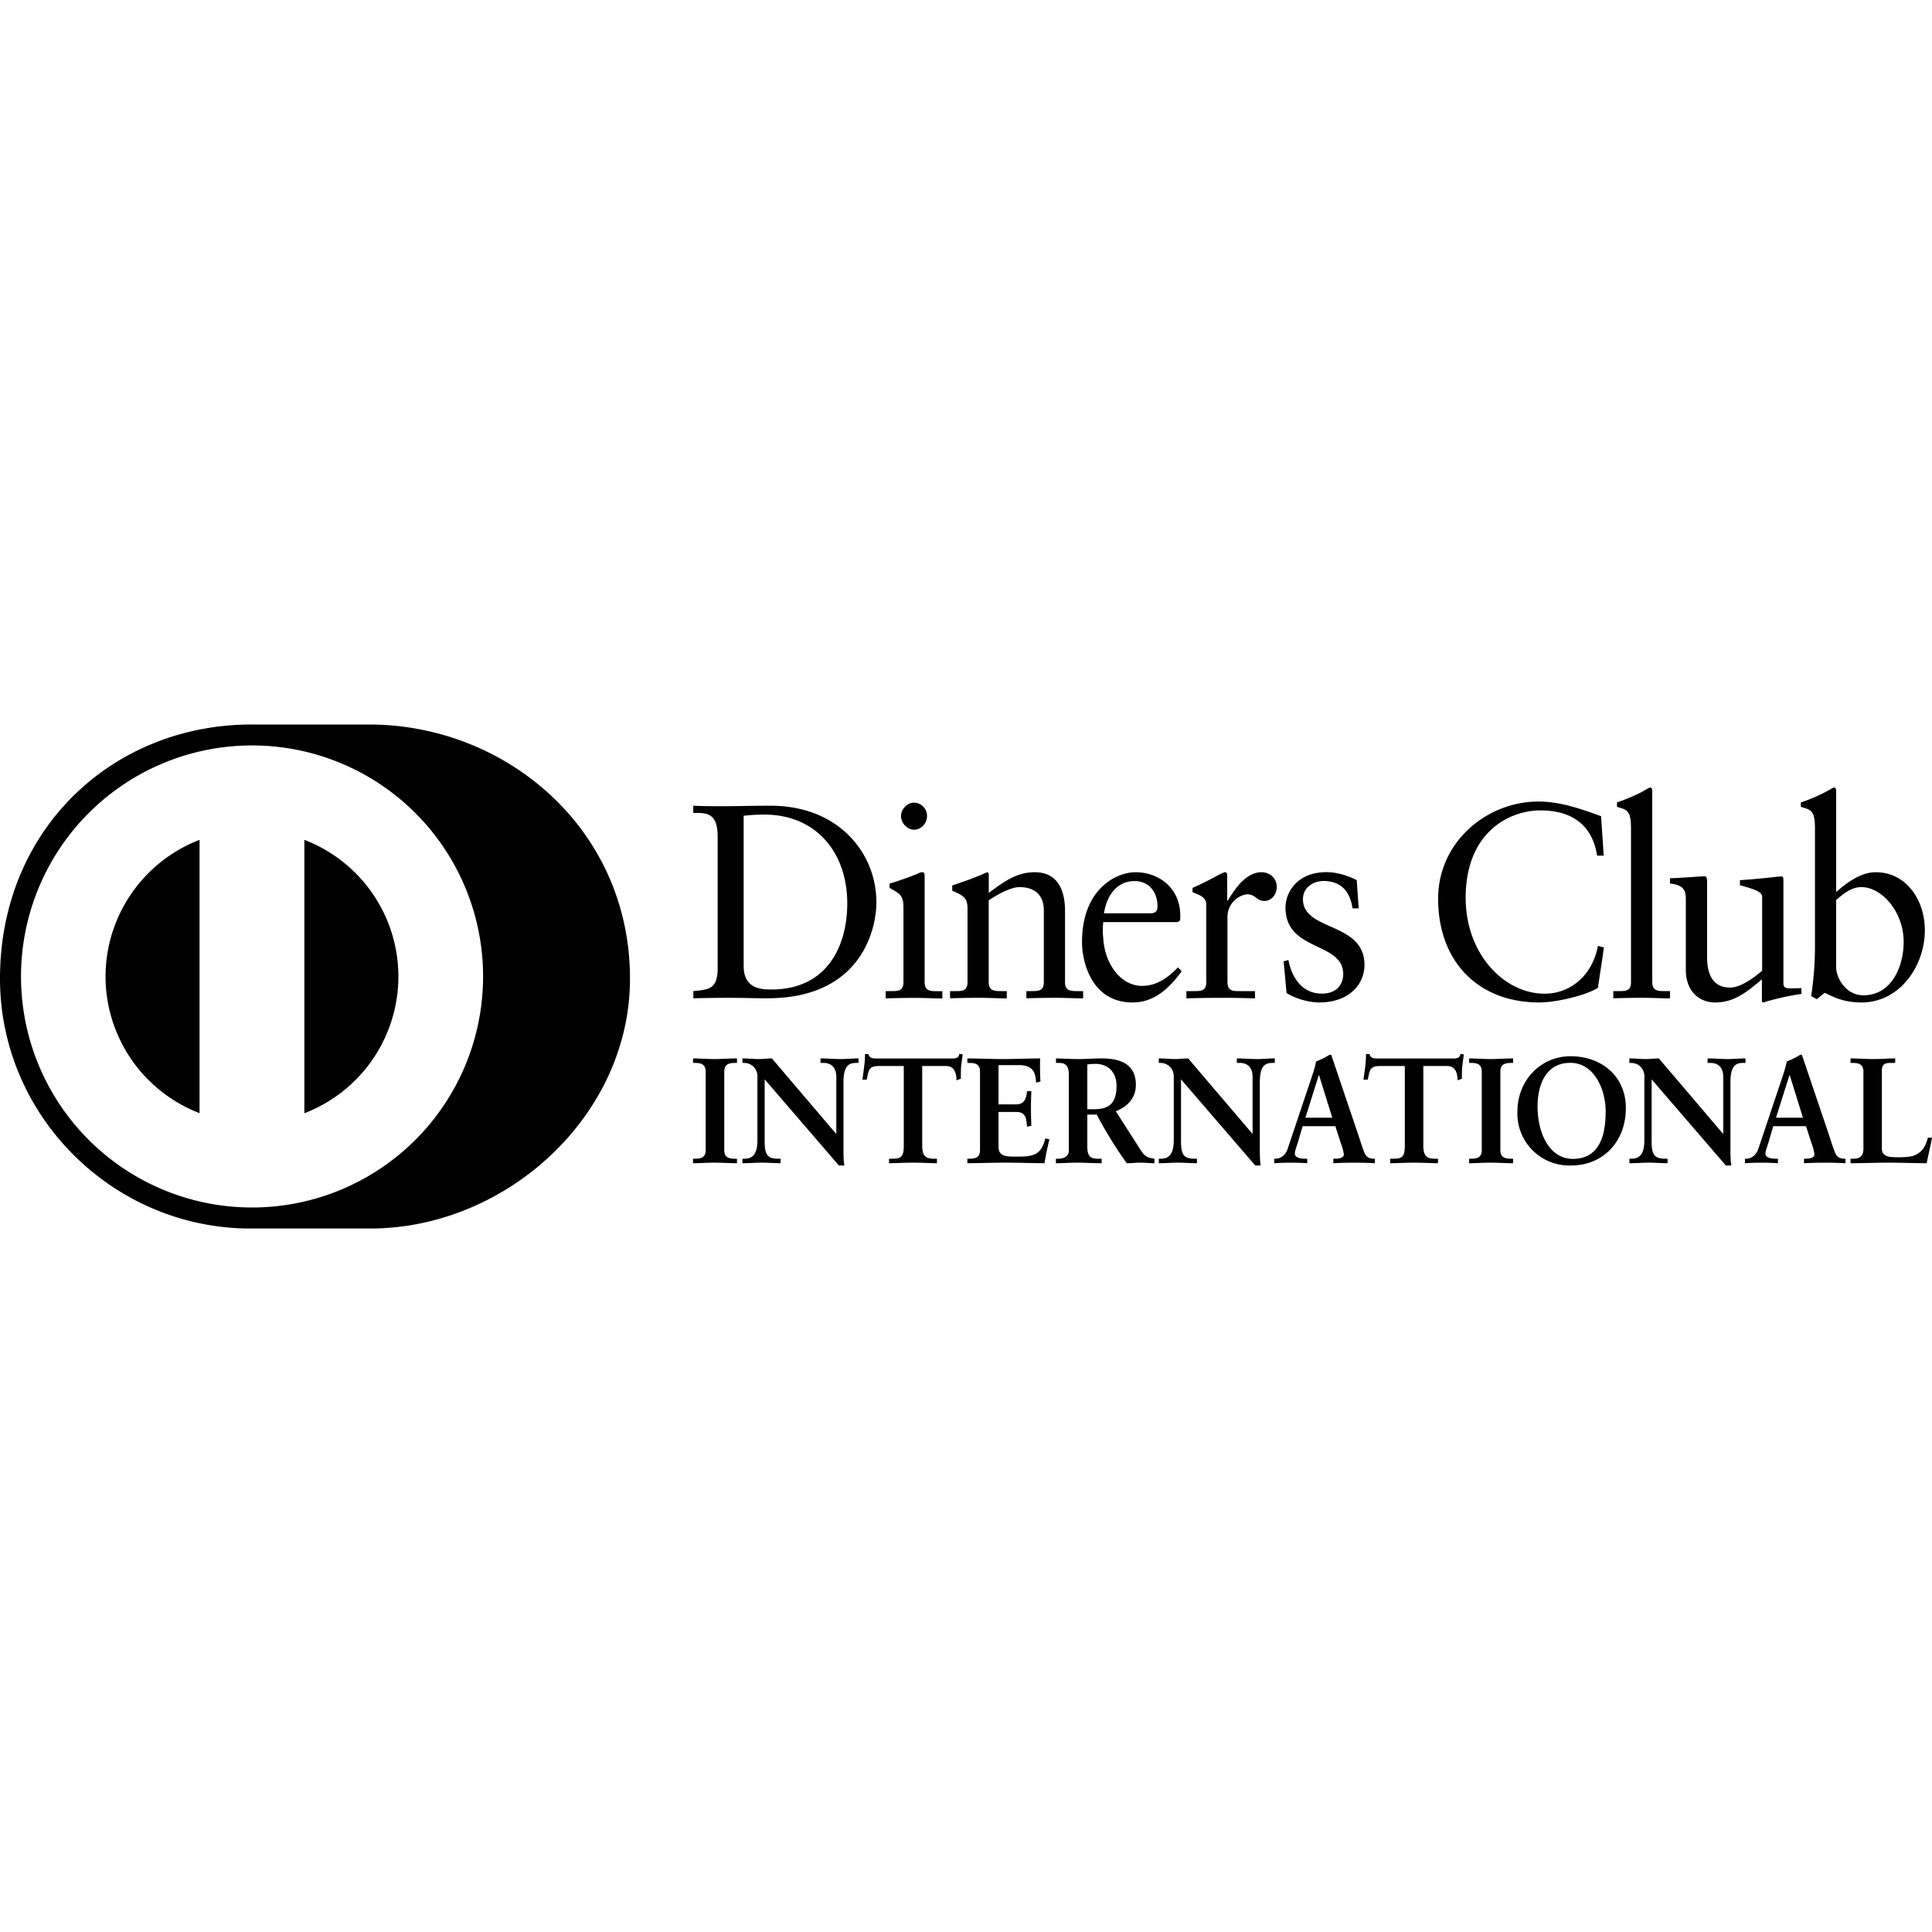 <svg viewBox="0 0 24 24" xmlns="http://www.w3.org/2000/svg">
  <path
    d="M3.781 10.433v3.396a1.821 1.821 0 001.168-1.698 1.82 1.82 0 00-1.168-1.698zM2.479 10.433a1.822 1.822 0 00-1.168 1.698 1.821 1.821 0 001.168 1.697v-3.395z"
    fill="#000"
  ></path>
  <path
    fill-rule="evenodd"
    clip-rule="evenodd"
    d="M7.826 12.158c0 1.707-1.547 3.111-3.241 3.103H3.126C1.412 15.269 0 13.866 0 12.158 0 10.29 1.412 8.999 3.126 9h1.459c1.694 0 3.241 1.29 3.241 3.158zM.261 12.13a2.87 2.87 0 115.74 0 2.87 2.87 0 01-5.74 0z"
    fill="#000"
  ></path>
  <path
    d="M8.915 10.39c0-.309-.155-.289-.303-.292v-.089c.129.006.26.006.389.006.138 0 .326-.006.57-.006.852 0 1.316.593 1.316 1.2 0 .339-.191 1.192-1.356 1.192-.168 0-.323-.006-.478-.006-.148 0-.293.003-.44.006v-.089c.197-.02.292-.027.302-.26v-1.663zm.323 1.607c0 .264.18.295.342.295.711 0 .945-.56.945-1.07 0-.64-.395-1.103-1.03-1.103-.136 0-.198.01-.257.014v1.864zm1.764.315h.063c.092 0 .158 0 .158-.113v-.929c0-.15-.05-.171-.172-.24v-.054a3.84 3.84 0 00.352-.124.113.113 0 01.06-.017c.016 0 .023.02.023.048V12.2c0 .113.072.113.165.113h.055v.09c-.112 0-.227-.007-.345-.007-.119 0-.237.003-.359.006v-.089zm.352-2.005c-.085 0-.161-.082-.161-.171 0-.086.08-.165.161-.165.086 0 .162.072.162.165 0 .093-.073.171-.162.171zm.665.984c0-.127-.036-.161-.19-.226V11c.14-.048.276-.093.434-.165.01 0 .02.007.02.034v.223c.187-.14.348-.257.57-.257.279 0 .377.212.377.48v.884c0 .113.073.113.165.113h.06v.09c-.116 0-.231-.007-.35-.007-.118 0-.237.003-.355.006v-.089h.059c.092 0 .158 0 .158-.113v-.887c0-.196-.115-.292-.303-.292-.105 0-.273.09-.382.165v1.014c0 .113.073.113.165.113h.06v.09c-.116 0-.231-.007-.35-.007-.118 0-.237.003-.355.006v-.089h.06c.091 0 .157 0 .157-.113v-.908zm1.686.165a.87.87 0 000 .198c.019.326.22.593.483.593.181 0 .323-.103.445-.23l.046.049c-.152.209-.34.387-.609.387-.524 0-.629-.528-.629-.747 0-.672.434-.871.665-.871.267 0 .553.175.556.538 0 .02 0 .041-.003.062l-.03.02h-.924zm.582-.11c.082 0 .092-.045.092-.086 0-.175-.102-.315-.286-.315-.201 0-.34.154-.379.4h.573zm.451.966h.089c.092 0 .158 0 .158-.113v-.963c0-.106-.122-.127-.171-.154v-.052c.24-.106.372-.195.402-.195.019 0 .029.01.029.045v.308h.007c.082-.134.22-.353.42-.353.083 0 .188.058.188.182 0 .092-.062.175-.154.175-.102 0-.102-.083-.218-.083a.284.284 0 00-.24.285v.805c0 .113.066.113.158.113h.184v.09a13.507 13.507 0 00-.852 0v-.09zm1.267-.387c.043.226.175.418.415.418.194 0 .266-.123.266-.243 0-.405-.717-.275-.717-.826 0-.192.148-.44.51-.44.105 0 .247.032.375.1l.024.35h-.076c-.033-.216-.148-.34-.36-.34-.13 0-.256.08-.256.227 0 .401.764.277.764.816 0 .226-.175.466-.566.466a.84.84 0 01-.402-.117l-.036-.394.06-.017zm3.917-1.296h-.082c-.063-.4-.336-.562-.704-.562-.38 0-.929.264-.929 1.087 0 .692.474 1.19.981 1.19.326 0 .596-.234.662-.594l.075.02-.075.501c-.139.09-.51.182-.728.182-.77 0-1.257-.518-1.257-1.289 0-.703.602-1.207 1.247-1.207.267 0 .524.09.777.182l.033.49zm.119 1.683h.062c.092 0 .158 0 .158-.113V10.29c0-.223-.05-.23-.174-.267v-.055c.131-.045.27-.106.339-.148.036-.02.062-.037.072-.037.02 0 .027.02.027.048v2.368c0 .113.072.113.164.113h.056v.09c-.112 0-.227-.007-.346-.007-.118 0-.236.003-.358.006v-.089zm2.113-.1c0 .063.036.066.092.066l.132-.003v.072a3.224 3.224 0 00-.474.106l-.017-.01v-.278c-.197.168-.349.288-.583.288-.177 0-.362-.12-.362-.408v-.877c0-.09-.013-.175-.197-.192v-.066c.119-.003.382-.024.425-.024.036 0 .036.024.036.1v.884c0 .103 0 .398.286.398.112 0 .26-.09.398-.21v-.921c0-.069-.157-.107-.276-.14v-.063c.296-.02.48-.047.514-.047.026 0 .026.023.026.061v1.265zm.655-1.13c.131-.117.31-.247.49-.247.382 0 .612.346.612.72 0 .449-.315.898-.786.898-.244 0-.372-.082-.458-.12l-.098.079-.07-.038c.03-.202.047-.401.047-.61V10.29c0-.223-.05-.23-.175-.267v-.055a2.06 2.06 0 00.34-.148c.035-.02.062-.037.072-.037.02 0 .026.02.026.048v1.25zm0 .932c0 .13.118.35.339.35.352 0 .5-.36.5-.665 0-.37-.27-.679-.526-.679-.122 0-.224.082-.313.161v.833zm-14.2 2.38h.025c.064 0 .132-.009.132-.106v-.977c0-.097-.068-.107-.132-.107h-.025v-.056c.07 0 .177.008.265.008.09 0 .197-.008.281-.008v.056H9.13c-.064 0-.133.01-.133.107v.977c0 .097.069.106.133.106h.025v.056c-.086 0-.194-.007-.283-.007-.088 0-.193.007-.263.007v-.056zm1.777-.311l.003-.004v-.7c0-.152-.102-.175-.156-.175h-.04v-.056c.085 0 .167.008.252.008.073 0 .146-.008.22-.008v.056h-.027c-.075 0-.16.015-.16.237v.849c0 .065.002.13.011.188h-.068l-.922-1.07v.768c0 .162.03.218.168.218h.03v.056c-.076 0-.153-.007-.23-.007-.08 0-.163.007-.244.007v-.056h.025c.124 0 .161-.087.161-.236v-.786a.164.164 0 00-.163-.168h-.023v-.056c.068 0 .138.008.206.008.054 0 .106-.008.16-.008l.796.935zm.547-.841c-.134 0-.14.033-.166.17h-.054c.007-.053.016-.105.021-.16.008-.052.011-.104.011-.158h.043c.014.056.06.055.108.055h.924c.048 0 .093-.002.096-.058l.043.007-.02.151c-.003.05-.003.101-.003.151l-.053.02c-.004-.068-.013-.178-.133-.178h-.294v.992c0 .144.063.16.149.16h.034v.056c-.07 0-.195-.007-.292-.007-.107 0-.233.007-.303.007v-.056h.034c.099 0 .149-.009.149-.156v-.996h-.294zm1.084 1.152h.025c.064 0 .132-.009.132-.106v-.977c0-.097-.068-.107-.132-.107h-.025v-.056c.109 0 .295.008.445.008.151 0 .337-.008.459-.008-.003.08-.002.204.004.286l-.054.015c-.009-.121-.03-.218-.219-.218h-.248v.488h.213c.107 0 .13-.063.141-.164h.054a4.552 4.552 0 000 .43l-.054.012c-.01-.112-.016-.184-.14-.184h-.214v.434c0 .121.103.121.218.121.215 0 .31-.015.364-.227l.05.013a3.887 3.887 0 00-.061.296c-.115 0-.32-.007-.482-.007-.161 0-.374.007-.476.007v-.056zm1.26-1.048c0-.136-.071-.142-.127-.142h-.032v-.056c.057 0 .168.008.277.008.108 0 .194-.008.289-.008.225 0 .426.064.426.329 0 .167-.107.27-.249.328l.306.477c.05.08.086.101.174.112v.056c-.06 0-.116-.007-.175-.007-.056 0-.114.007-.169.007a5.21 5.21 0 01-.373-.604h-.117v.4c0 .143.064.148.146.148h.032v.056c-.102 0-.205-.007-.308-.007-.086 0-.17.007-.26.007v-.056h.033c.066 0 .127-.031.127-.1v-.948zm.23.433h.087c.18 0 .276-.071.276-.291 0-.166-.102-.272-.262-.272-.054 0-.077.005-.101.007v.556zm2.05.304l.003-.004v-.7c0-.152-.102-.175-.155-.175h-.04v-.056c.085 0 .167.008.251.008.074 0 .147-.008.22-.008v.056h-.027c-.075 0-.159.015-.159.237v.849c0 .065.002.13.01.188h-.067l-.922-1.07v.768c0 .162.03.218.168.218h.03v.056c-.077 0-.154-.007-.23-.007-.082 0-.164.007-.244.007v-.056h.024c.124 0 .162-.087.162-.236v-.786a.164.164 0 00-.163-.168h-.023v-.056c.067 0 .138.008.206.008.053 0 .105-.008.159-.008l.797.935zm.568.1c-.019.064-.04.113-.04.146 0 .056.075.065.134.065h.02v.056a3.126 3.126 0 00-.41 0v-.056h.01c.07 0 .13-.043.156-.121l.287-.856c.023-.069.056-.162.066-.231a.902.902 0 00.163-.08c.006-.002.009-.004.015-.004.005 0 .008 0 .012.005l.016.047.33.976c.021.065.043.134.066.19.021.052.06.074.118.074h.011v.056a4.908 4.908 0 00-.516 0v-.056h.02c.04 0 .111-.007.111-.054a.609.609 0 00-.036-.134l-.07-.216h-.406l-.057.194zm.26-.826h-.003l-.166.528h.334l-.164-.528zm.773-.115c-.135 0-.14.033-.167.17h-.054c.007-.053.016-.105.022-.16.007-.052.01-.104.01-.158h.044c.014.056.059.055.107.055h.924c.049 0 .093-.002.097-.058l.043.007-.02.151c-.004.05-.004.101-.004.151l-.053.02c-.003-.068-.012-.178-.133-.178h-.293v.992c0 .144.063.16.148.16h.034v.056c-.07 0-.195-.007-.292-.007-.107 0-.233.007-.302.007v-.056h.034c.098 0 .148-.009.148-.156v-.996h-.293zm1.092 1.152h.025c.065 0 .132-.009.132-.106v-.977c0-.097-.067-.107-.132-.107h-.025v-.056c.07 0 .177.008.265.008.09 0 .197-.008.281-.008v.056h-.025c-.064 0-.133.01-.133.107v.977c0 .097.069.106.133.106h.025v.056c-.086 0-.193-.007-.283-.007-.088 0-.193.007-.263.007v-.056zm1.26-1.273c.382 0 .687.246.687.643 0 .43-.296.714-.677.714a.645.645 0 01-.67-.67c0-.387.288-.687.66-.687zm.027 1.275c.348 0 .409-.319.409-.59 0-.273-.142-.603-.439-.603-.314 0-.407.29-.407.54 0 .334.147.653.438.653zm1.866-.313l.004-.004v-.7c0-.152-.102-.175-.156-.175h-.039v-.056c.084 0 .166.008.25.008.074 0 .148-.008.221-.008v.056h-.027c-.075 0-.16.015-.16.237v.849c0 .065.002.13.011.188h-.068l-.922-1.07v.768c0 .162.03.218.168.218h.03v.056c-.076 0-.153-.007-.23-.007-.08 0-.163.007-.244.007v-.056h.025c.124 0 .161-.087.161-.236v-.786a.163.163 0 00-.163-.168h-.023v-.056c.068 0 .138.008.206.008.054 0 .105-.008.16-.008l.796.935zm.568.1c-.018.064-.04.113-.04.146 0 .056.076.065.135.065h.02v.056a3.106 3.106 0 00-.41 0v-.056h.01c.07 0 .13-.043.156-.121l.287-.856c.023-.069.055-.162.066-.231a.905.905 0 00.163-.08c.005-.002.009-.004.014-.004.006 0 .009 0 .012.005l.017.047.33.976c.02.065.042.134.066.19.021.052.059.074.118.074h.01v.056a4.918 4.918 0 00-.515 0v-.056h.02c.04 0 .11-.007.11-.054a.62.62 0 00-.035-.134l-.07-.216h-.407l-.057.194zm.262-.826h-.004l-.167.528h.335l-.164-.528zm1.144.91c0 .075.05.097.107.105.074.006.154.006.237-.004a.254.254 0 00.171-.1.433.433 0 00.056-.135H24c-.02.107-.045.211-.066.317-.158 0-.316-.007-.473-.007-.158 0-.315.007-.473.007v-.056h.025c.065 0 .135-.009.135-.125v-.958c0-.097-.07-.107-.135-.107h-.025v-.056c.095 0 .188.008.283.008.092 0 .181-.008.272-.008v.056h-.045c-.068 0-.121.002-.121.101v.963z"
    fill="#000"
  ></path>
</svg>

